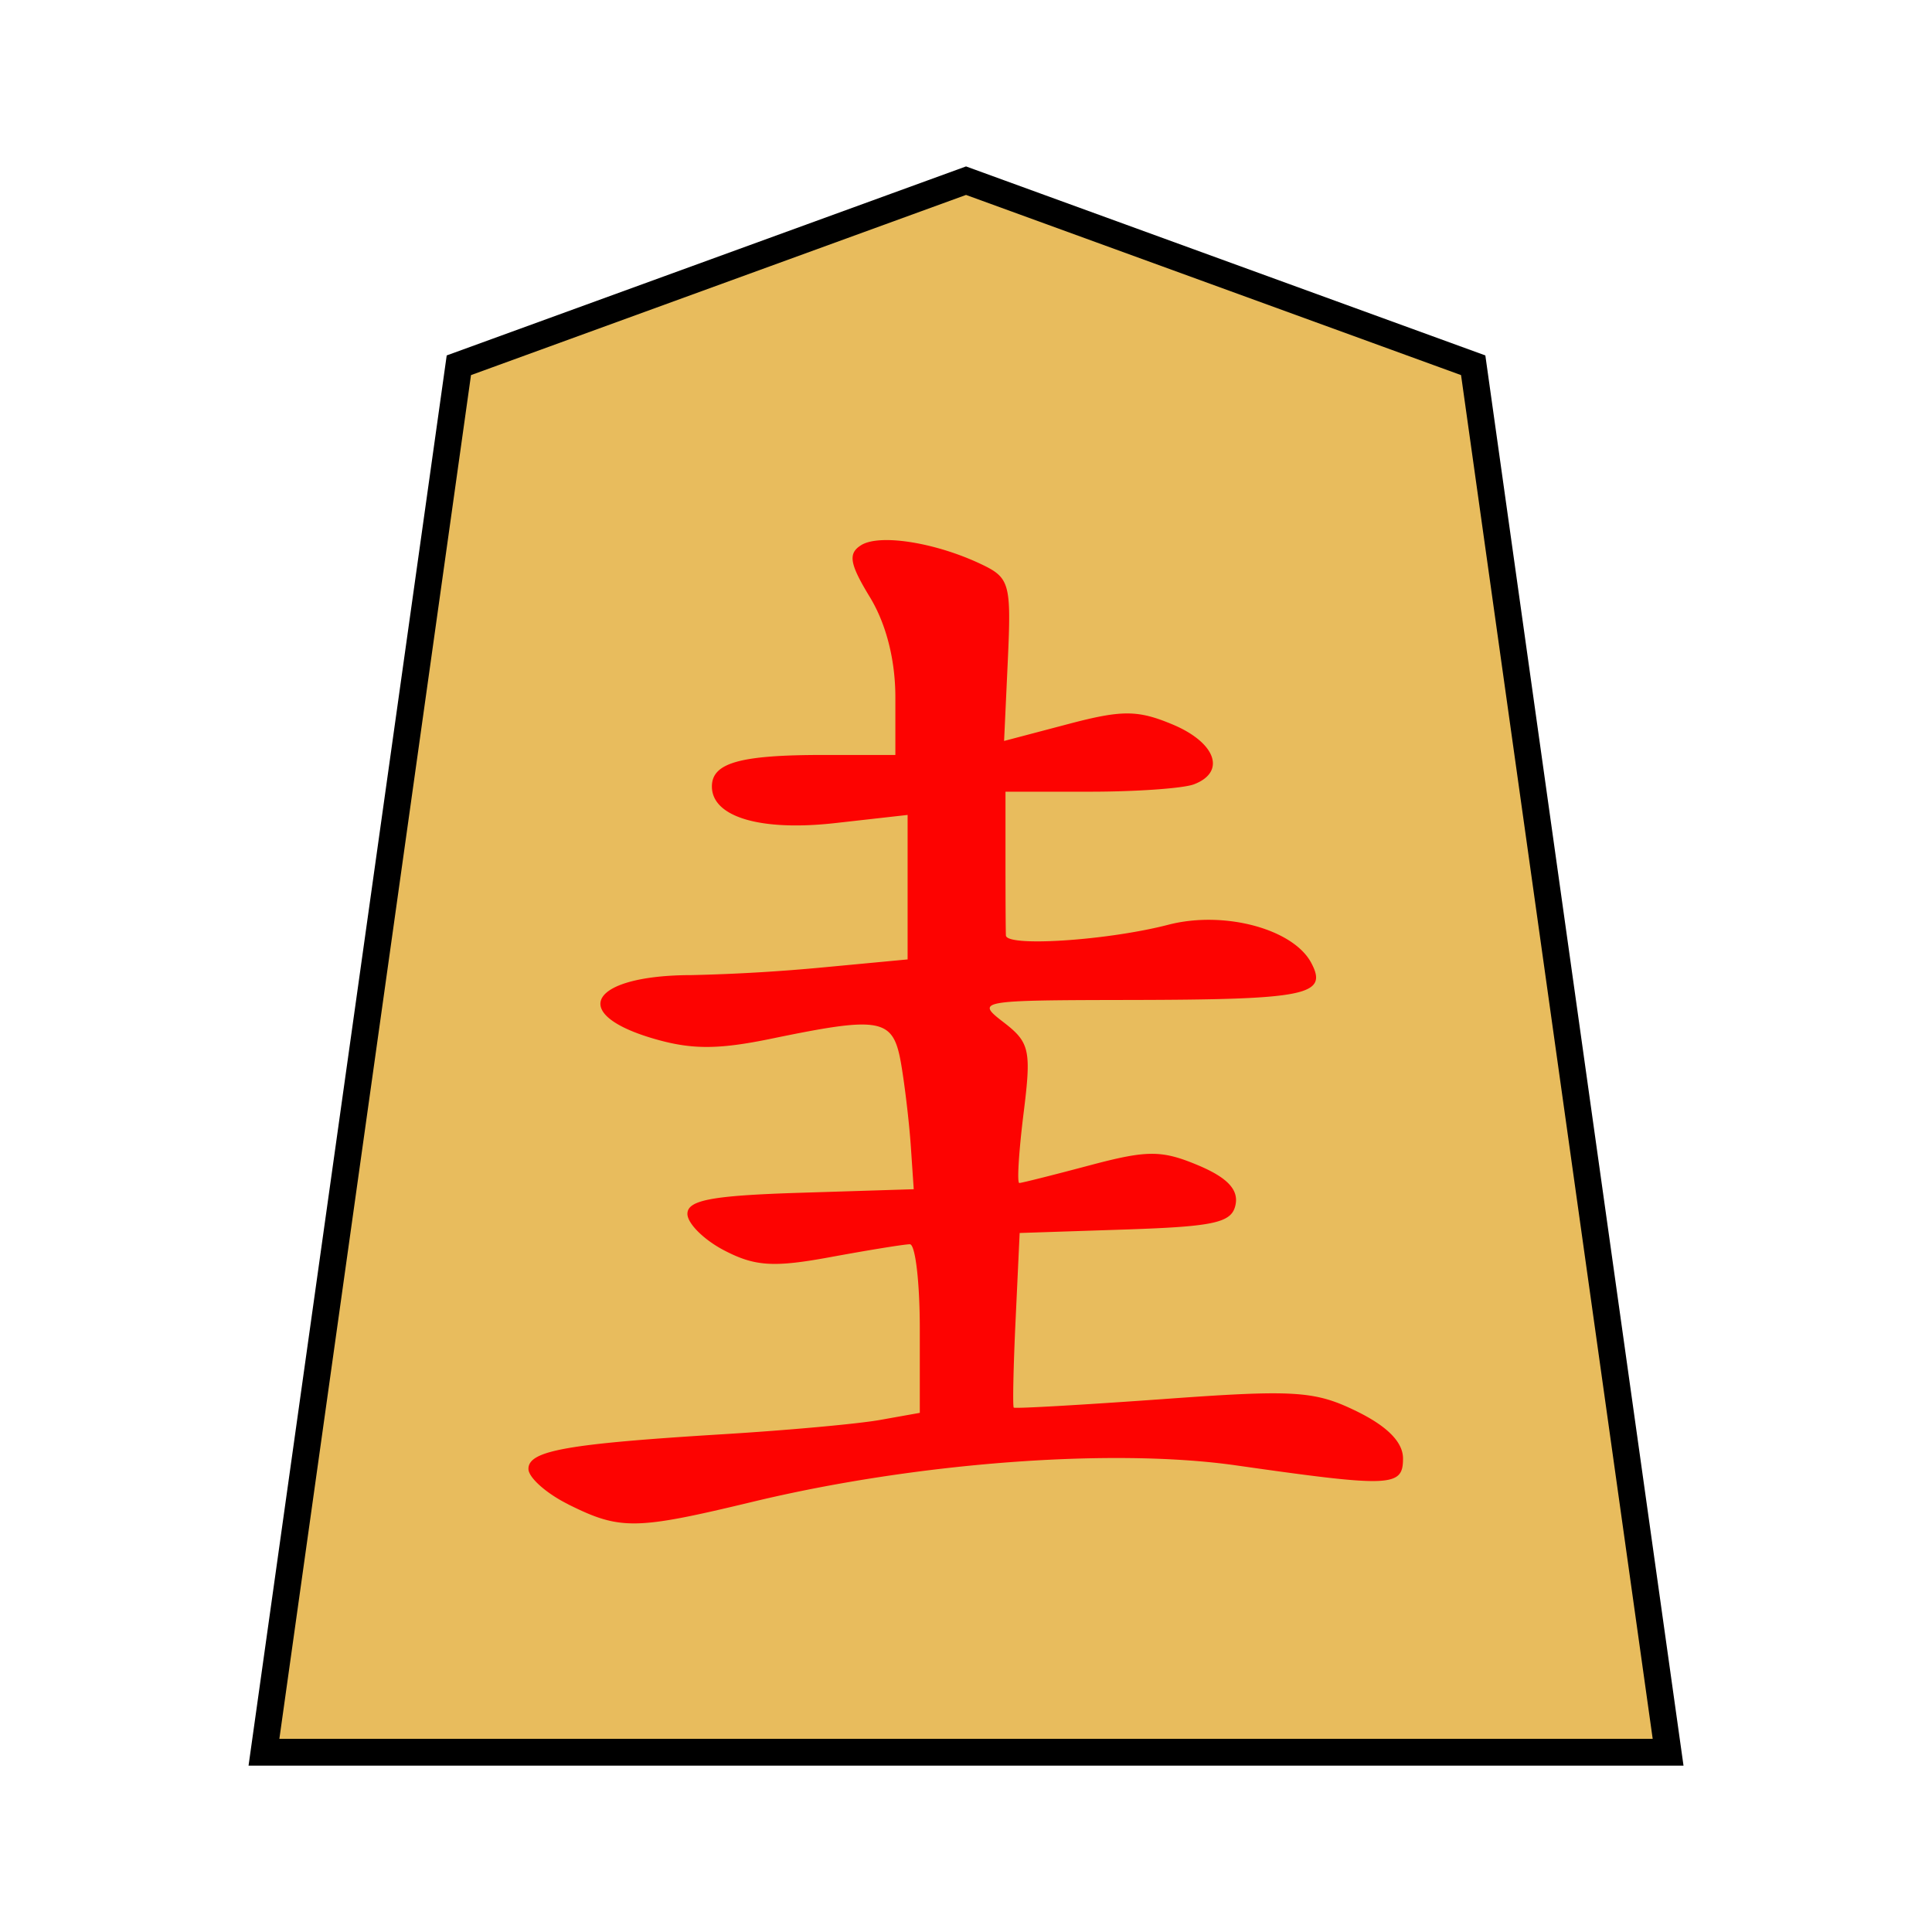 <svg xmlns="http://www.w3.org/2000/svg" viewBox="0 0 35.983 35.983"><path fill="#e8bc5d" stroke="#000" stroke-width=".499" d="m17.992 3.365 9.446 3.438 3.63 25.832H4.916l3.63-25.832z"/><path d="M10.582 28.017c-.408-.203-.74-.499-.74-.659 0-.341.715-.468 3.644-.647 1.19-.073 2.498-.192 2.905-.265l.74-.132v-1.57c0-.863-.083-1.57-.185-1.57s-.765.108-1.473.238c-1.06.196-1.409.175-1.978-.12-.38-.196-.692-.504-.692-.684 0-.257.458-.342 2.107-.393l2.108-.066-.054-.797c-.03-.439-.111-1.13-.181-1.538-.147-.851-.363-.893-2.41-.47-1.015.21-1.51.207-2.235-.01-1.568-.47-1.126-1.17.74-1.173a34.294 34.294 0 0 0 2.488-.147l1.538-.145v-2.691l-1.334.15c-1.4.16-2.311-.11-2.311-.68 0-.439.521-.587 2.069-.587h1.348V12.98c-.001-.692-.172-1.36-.473-1.856-.378-.62-.412-.812-.17-.967.34-.22 1.383-.056 2.238.349.535.253.565.36.5 1.782l-.07 1.512 1.187-.313c1.01-.267 1.3-.266 1.949.005.807.337 1.004.884.402 1.115-.198.076-1.07.138-1.936.138h-1.576v1.253c0 .69.003 1.33.008 1.424.01.218 1.89.095 3.025-.199 1.034-.268 2.321.075 2.66.707.324.606-.076.688-3.377.694-2.827.005-2.875.013-2.352.415.49.377.52.519.372 1.704-.088.711-.124 1.292-.078 1.29.046-.001.637-.15 1.314-.33 1.068-.284 1.334-.285 2.011-.002.54.226.757.45.703.73-.065.341-.374.412-2.05.468l-1.972.065-.075 1.607c-.042.883-.057 1.624-.035 1.645.023.022 1.273-.05 2.778-.158 2.454-.179 2.827-.155 3.605.225.574.28.867.577.867.88 0 .533-.211.542-3.111.129-2.304-.328-5.96-.053-8.995.677-2.194.528-2.472.532-3.443.049z" fill="#fd0301"/></svg>